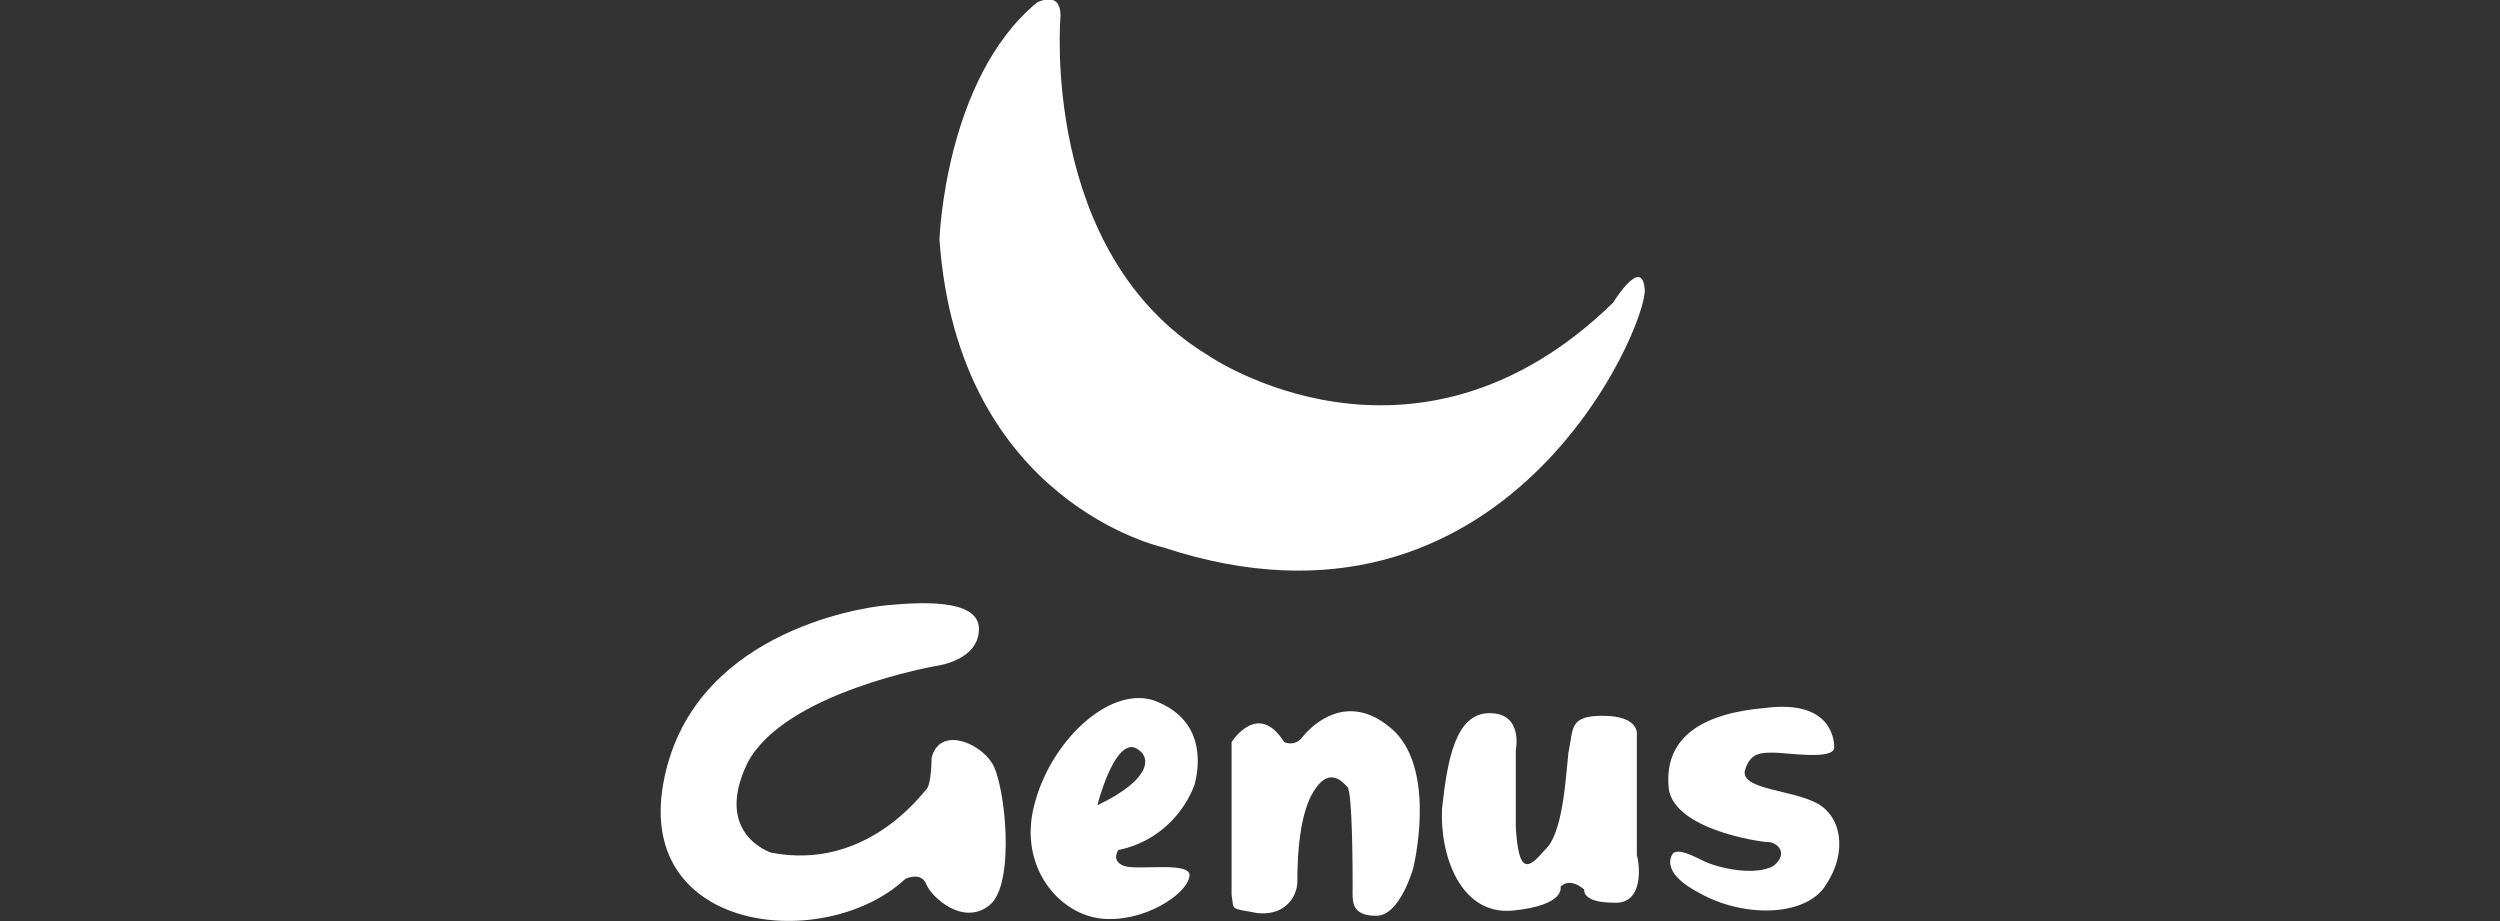 <?xml version="1.0" encoding="utf-8"?>
<!-- Generator: Adobe Illustrator 26.0.1, SVG Export Plug-In . SVG Version: 6.00 Build 0)  -->
<svg version="1.1" id="Layer_1" xmlns="http://www.w3.org/2000/svg" xmlns:xlink="http://www.w3.org/1999/xlink" x="0px" y="0px"
	 viewBox="0 0 95 35" style="enable-background:new 0 0 95 35;" xml:space="preserve">
<rect x="0" y="0" width="95" height="35" fill="#333333" stroke="none"/>
<style type="text/css">
	.st0{fill:#FFFFFF;}
</style>
<g>
	<path class="st0" d="M43.8,26.6c-1.7-0.5-3.9,1.6-4.5,4c-0.6,2.3,0.9,4.1,2.5,4.3c1.6,0.2,3.3-0.9,3.4-1.6c0.1-0.6-2-0.2-2.5-0.4
		c-0.5-0.2-0.2-0.6-0.2-0.6c1.5-0.3,2.5-1.4,2.9-2.5C45.7,28.6,45.5,27.2,43.8,26.6 M41.7,30.6c0,0,0.6-2.4,1.4-2.2
		C43.8,28.7,43.8,29.6,41.7,30.6 M63.6,32.4c0,0-0.7,0.7,1.1,1.6c1.7,0.9,4,0.8,4.7-0.4c0.8-1.2,0.6-2.6-0.4-3.1
		c-1-0.5-2.8-0.5-2.7-1.2c0.2-0.7,0.6-0.7,1.1-0.7c0.5,0,2.3,0.3,2.3-0.2c0-0.4-0.2-1.8-2.6-1.5c-2.4,0.2-3.8,1.1-3.7,2.9
		c0,1.7,3.5,2.2,3.8,2.2c0.3,0,0.8,0.4,0.2,0.9c-0.7,0.4-2.1,0.1-2.7-0.2C64.1,32.4,63.8,32.3,63.6,32.4 M57.6,31.4l0-2.9
		c0,0,0.3-1.4-1-1.4c-1.3,0-1.6,1.8-1.8,3.6c-0.1,1.8,0.7,4.1,2.7,3.9c2-0.2,1.8-0.9,1.8-0.9s0.3-0.4,0.9,0.1c0,0-0.1,0.5,1.1,0.5
		c1.2,0.1,1-1.5,0.9-1.8c0-0.4,0-4.6,0-4.6s0.1-0.7-1.3-0.7c-1.3,0-1.1,0.5-1.3,1.4c-0.1,0.9-0.2,3.1-0.9,3.7
		C58.1,33,57.7,33.3,57.6,31.4 M46.8,34l0-5.8c0,0,1-1.6,2,0c0,0,0.4,0.2,0.7-0.2c0.4-0.5,1.8-1.8,3.5-0.2c1.6,1.6,0.7,5.2,0.7,5.2
		s-0.5,1.8-1.4,1.8c-1,0-0.9-0.6-0.9-1.1c0-0.5,0-3.6-0.2-3.8c-0.2-0.2-0.7-0.8-1.3,0.2c-0.6,1-0.6,2.9-0.6,3.4
		c0,0.5-0.4,1.3-1.5,1.2C46.7,34.5,46.9,34.6,46.8,34 M35.6,25.3c0,0,1.6-0.2,1.6-1.4c0-1.2-2.4-1-3.5-0.9c-1.1,0.1-7.5,1.1-8.5,6.8
		c-1,5.7,6.2,6.4,9.2,3.6c0,0,0.6-0.3,0.8,0.2c0.2,0.5,1.4,1.6,2.4,0.8c1-0.8,0.6-4.6,0.1-5.4c-0.5-0.8-2-1.4-2.3-0.2
		c0,0,0,1-0.2,1.2c-0.2,0.2-2.3,3.1-5.9,2.4c0,0-2.2-0.7-0.9-3.4C29.8,26.3,35.6,25.3,35.6,25.3"/>
	<path class="st0" d="M44.2,20.8c0,0-7.8-1.7-8.5-11.7c0,0,0.2-6.1,3.7-9c0,0,0.9-0.5,0.9,0.5c0,0-0.8,9,5.6,12.9
		c0,0,7.8,5.4,15.4-2c0,0,1.1-1.8,1.2-0.5C62.6,12.4,57.2,25.1,44.2,20.8"/>
</g>
</svg>
